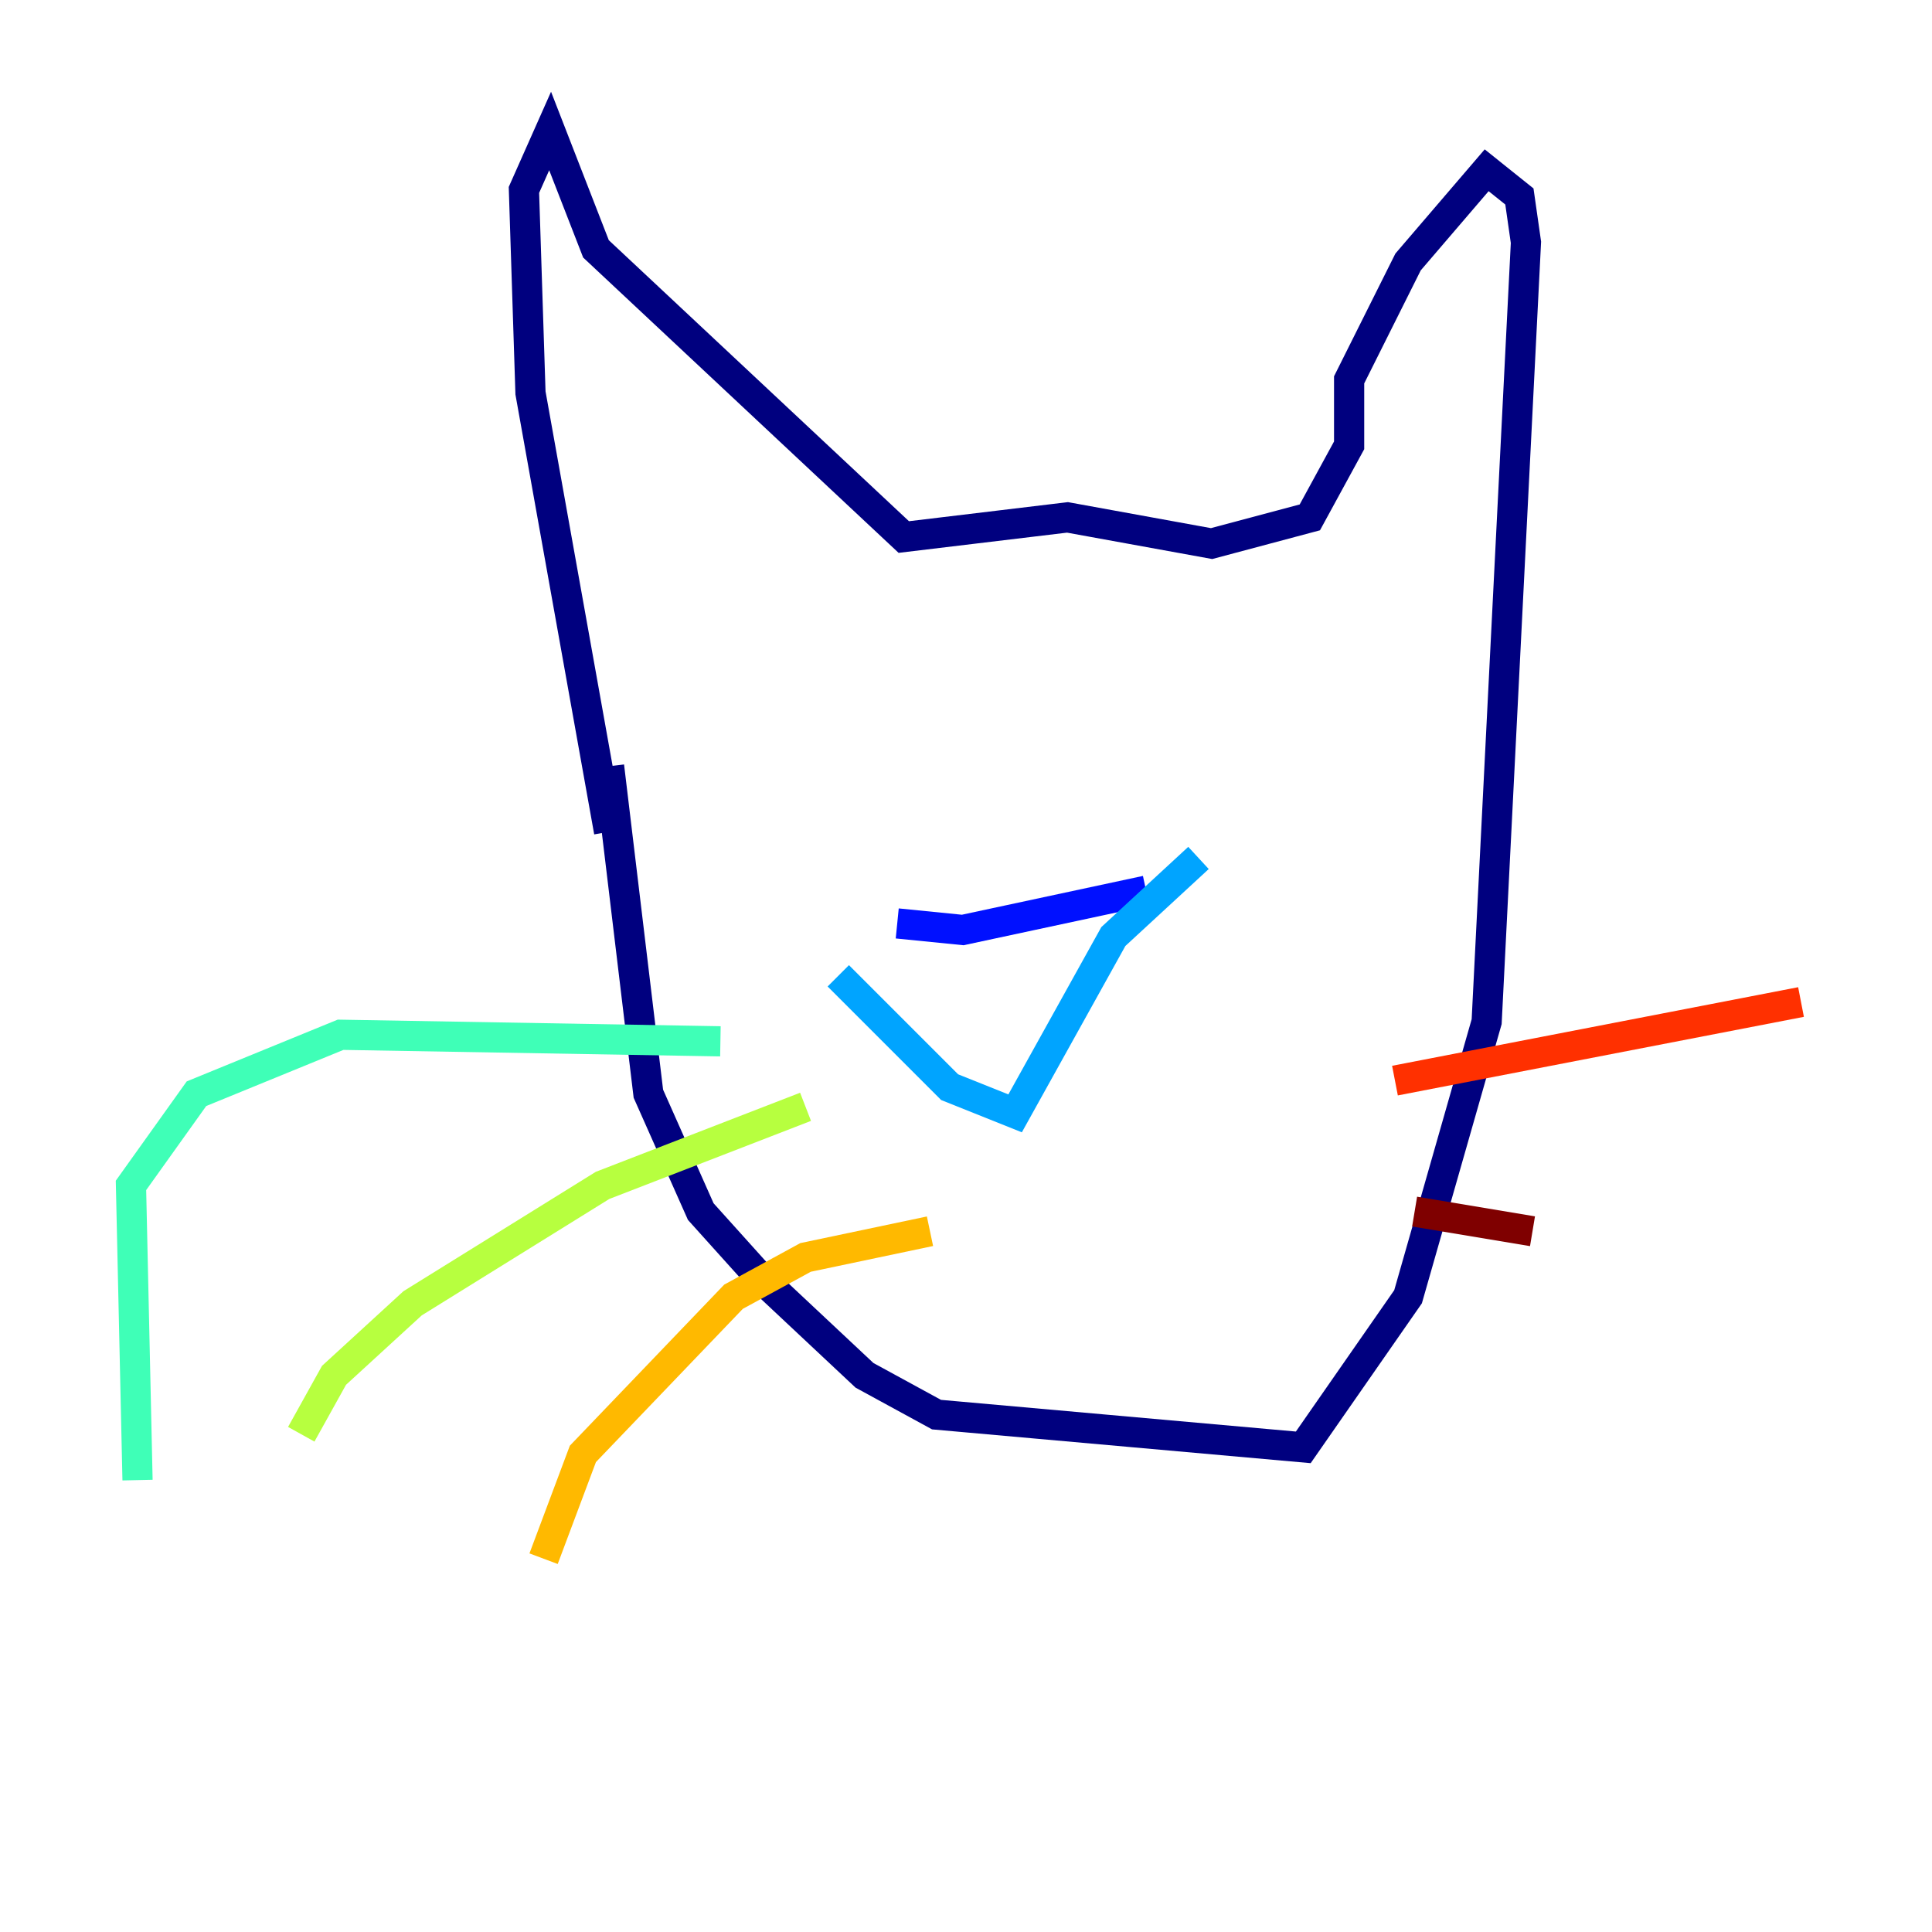 <?xml version="1.0" encoding="utf-8" ?>
<svg baseProfile="tiny" height="128" version="1.2" viewBox="0,0,128,128" width="128" xmlns="http://www.w3.org/2000/svg" xmlns:ev="http://www.w3.org/2001/xml-events" xmlns:xlink="http://www.w3.org/1999/xlink"><defs /><polyline fill="none" points="40.352,50.766 42.956,72.461 46.427,80.271 50.332,84.61 57.275,91.119 62.047,93.722 86.346,95.891 93.288,85.912 98.495,67.688 101.098,16.054 100.664,13.017 98.495,11.281 93.288,17.356 89.383,25.166 89.383,29.505 86.78,34.278 80.271,36.014 70.725,34.278 59.878,35.58 39.485,16.488 36.447,8.678 34.712,12.583 35.146,26.034 40.352,55.105" stroke="#00007f" stroke-width="2" /><polyline fill="none" points="59.444,61.18 63.783,61.614 75.932,59.01" stroke="#0010ff" stroke-width="2" /><polyline fill="none" points="55.539,64.651 62.915,72.027 67.254,73.763 73.763,62.047 79.403,56.841" stroke="#00a4ff" stroke-width="2" /><polyline fill="none" points="47.729,68.99 22.563,68.556 13.017,72.461 8.678,78.536 9.112,98.061" stroke="#3fffb7" stroke-width="2" /><polyline fill="none" points="53.37,73.329 39.919,78.536 27.336,86.346 22.129,91.119 19.959,95.024" stroke="#b7ff3f" stroke-width="2" /><polyline fill="none" points="61.614,81.573 53.37,83.308 48.597,85.912 38.617,96.325 36.014,103.268" stroke="#ffb900" stroke-width="2" /><polyline fill="none" points="92.42,71.593 119.322,66.386" stroke="#ff3000" stroke-width="2" /><polyline fill="none" points="93.722,80.271 101.532,81.573" stroke="#7f0000" stroke-width="2" /></svg>